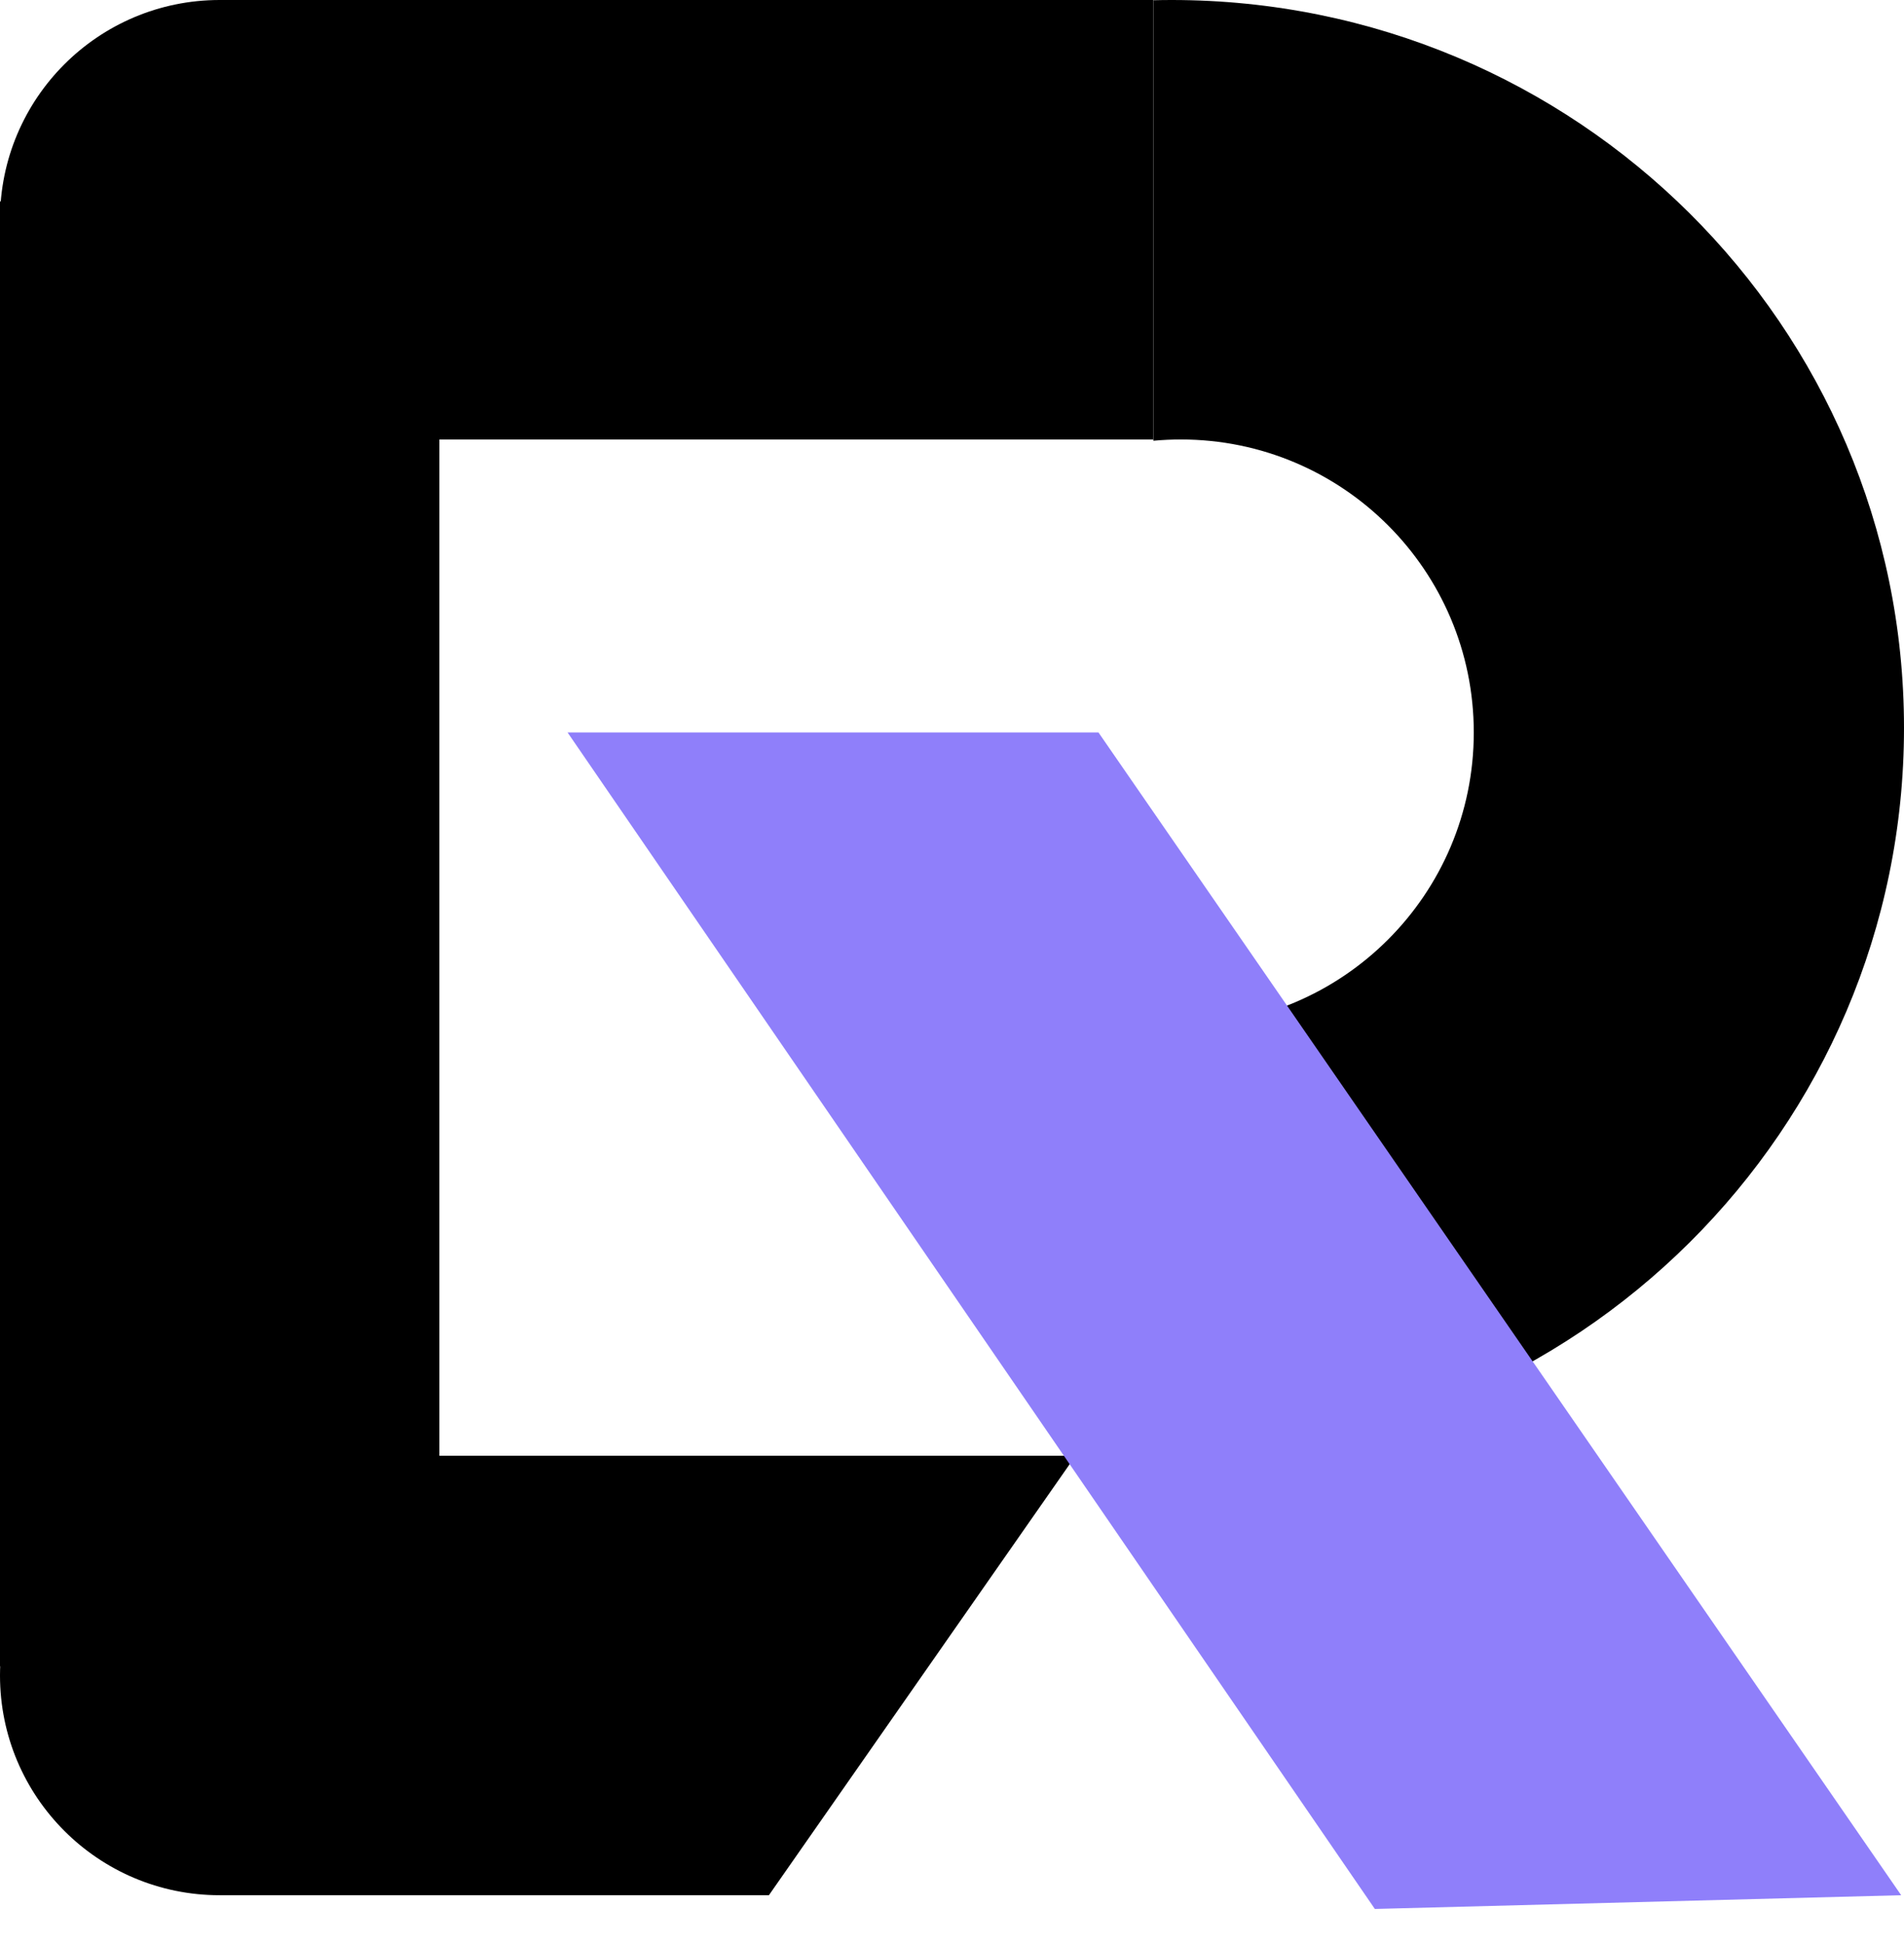 <svg width="48" height="49" viewBox="0 0 48 49" fill="none" xmlns="http://www.w3.org/2000/svg">
<circle cx="5.538" cy="5.538" r="5.538" fill="black"/>
<circle cx="5.538" cy="42.231" r="5.538" fill="black"/>
<rect y="5.077" width="11.077" height="36.923" fill="black"/>
<rect x="5.538" width="23.538" height="11.077" fill="black"/>
<path d="M5.538 36.692H27.115L19.384 47.769H5.538V36.692Z" fill="black"/>
<path fill-rule="evenodd" clip-rule="evenodd" d="M29.077 36.687C29.23 36.69 29.384 36.692 29.538 36.692C39.734 36.692 48 28.479 48 18.346C48 8.214 39.734 0 29.538 0C29.384 0 29.23 0.002 29.077 0.006V11.109C29.305 11.088 29.536 11.077 29.769 11.077C33.848 11.077 37.154 14.383 37.154 18.462C37.154 22.54 33.848 25.846 29.769 25.846C29.536 25.846 29.305 25.835 29.077 25.814V36.687Z" fill="black"/>
<path d="M14.308 18.461H27.692L47.929 47.769L34.66 48.115L14.308 18.461Z" fill="#8F7FFA"/>
</svg>
